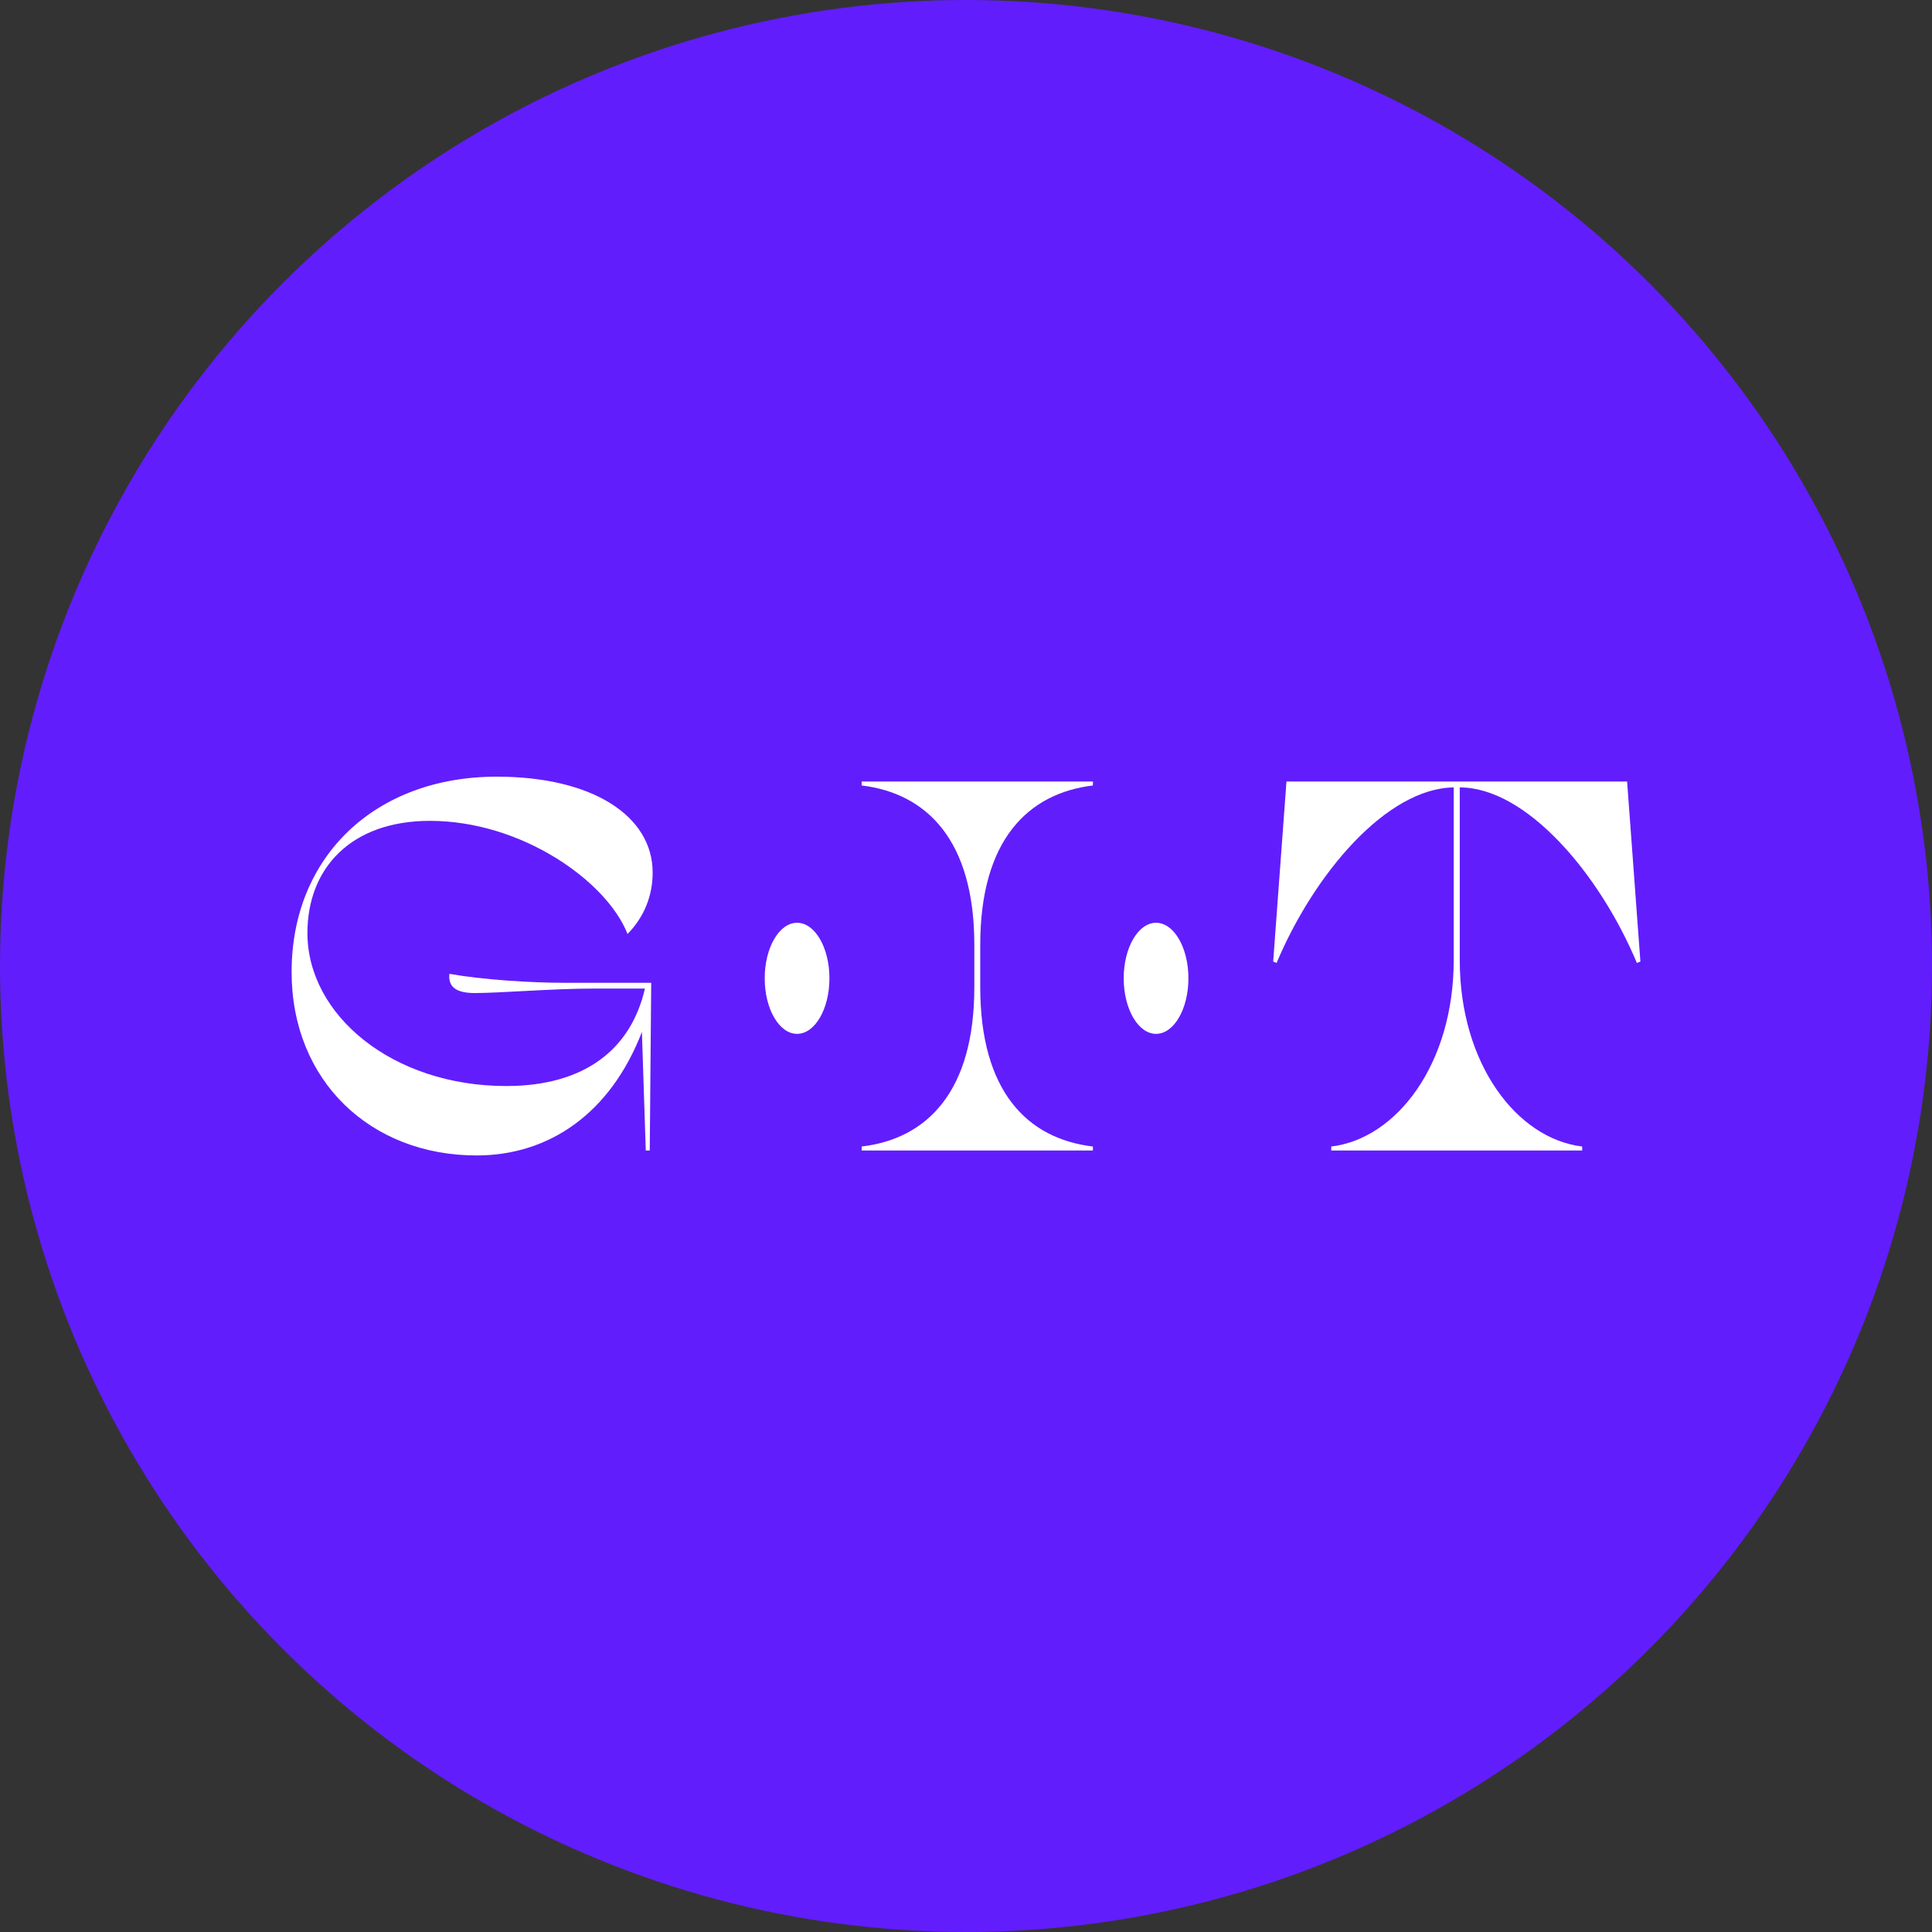 <?xml version="1.0" encoding="utf-8"?>
<!-- Generator: Adobe Illustrator 17.0.0, SVG Export Plug-In . SVG Version: 6.00 Build 0)  -->
<!DOCTYPE svg PUBLIC "-//W3C//DTD SVG 1.1//EN" "http://www.w3.org/Graphics/SVG/1.1/DTD/svg11.dtd">
<svg version="1.1" id="Layer_1" xmlns="http://www.w3.org/2000/svg" xmlns:xlink="http://www.w3.org/1999/xlink" x="0px" y="0px"
	 width="16px" height="16px" viewBox="0 0 16 16" enable-background="new 0 0 16 16" xml:space="preserve">
<rect x="0" y="0" width="16" height="16" fill="#333333" stroke="none"/>
<g>
	<circle fill="#621DFD" cx="8" cy="8" r="8"/>
	<g>
		<g>
			<path fill="#FFFFFF" d="M3.93,8.224c-0.159,0-0.22-0.057-0.208-0.159C4,8.114,4.395,8.139,4.672,8.139h0.721L5.381,9.528H5.348
				L5.316,8.546c-0.261,0.676-0.77,1.023-1.369,1.023c-0.876,0-1.532-0.615-1.532-1.52c0-0.957,0.693-1.617,1.699-1.617
				c0.794,0,1.291,0.326,1.291,0.794c0,0.191-0.069,0.367-0.208,0.509C5.026,7.299,4.322,6.798,3.56,6.798
				c-0.652,0-1.014,0.391-1.014,0.929c0,0.68,0.705,1.267,1.646,1.267c0.656,0,1.035-0.31,1.149-0.807H4.908
				C4.582,8.187,4.142,8.224,3.93,8.224z"/>
			<path fill="#FFFFFF" d="M7.136,9.528V9.495c0.546-0.065,0.933-0.46,0.933-1.32v-0.35c0-0.868-0.395-1.255-0.933-1.32V6.472h1.915
				v0.033C8.513,6.57,8.118,6.957,8.118,7.825v0.35c0,0.86,0.387,1.255,0.933,1.32v0.033H7.136z"/>
			<path fill="#FFFFFF" d="M13.475,6.472l0.11,1.491l-0.029,0.012c-0.31-0.741-0.917-1.454-1.467-1.454v1.43
				c0,0.86,0.473,1.479,1.014,1.544v0.033h-2.078V9.495c0.542-0.065,1.014-0.684,1.014-1.544v-1.43
				c-0.558,0.008-1.157,0.717-1.467,1.454l-0.028-0.012l0.11-1.491H13.475z"/>
		</g>
		<ellipse fill="#FFFFFF" cx="9.574" cy="8.102" rx="0.268" ry="0.46"/>
		<ellipse fill="#FFFFFF" cx="6.601" cy="8.102" rx="0.268" ry="0.46"/>
	</g>
</g>
</svg>
